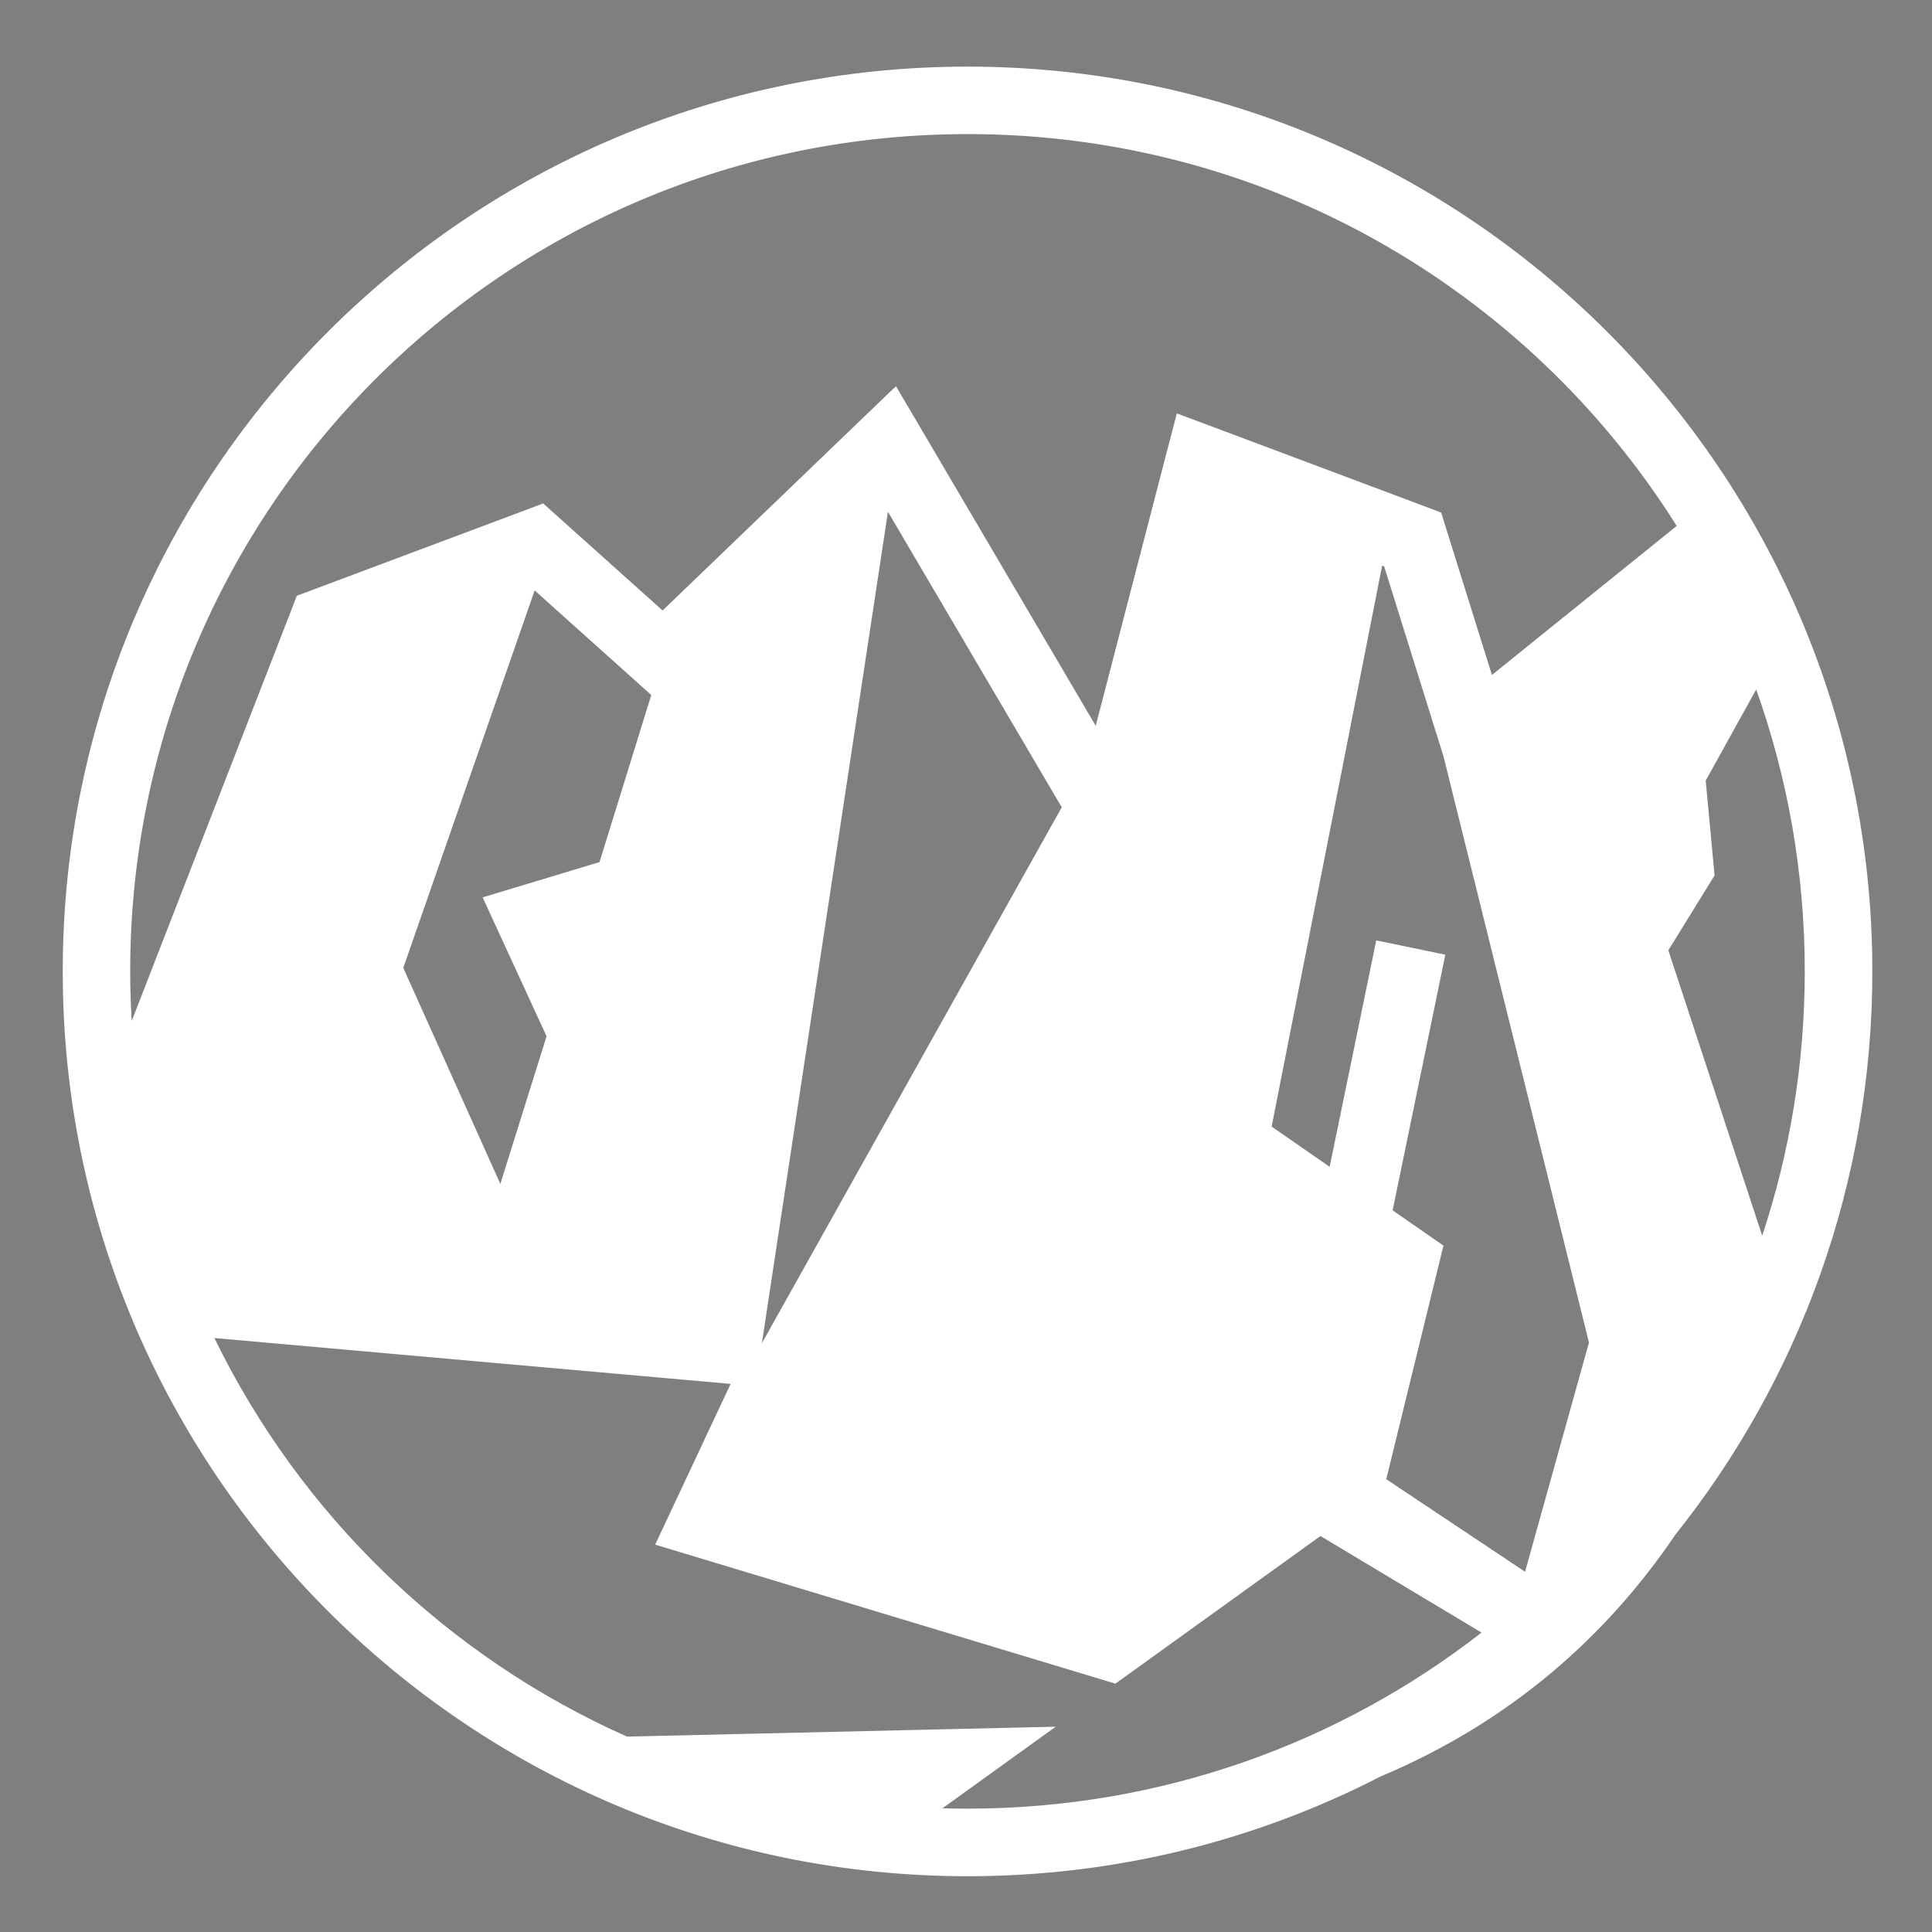 <svg xmlns="http://www.w3.org/2000/svg" viewBox="0 0 512 512" style="height: 512px; width: 512px;"><rect x="0" y="0" width="512" height="512" fill="#808080" stroke="none"/><circle cx="256" cy="256" r="256" fill="#000000" fill-opacity="0.01"></circle><g class="" transform="translate(0,0)" style=""><path d="M256.406 17.656c-132.32 0-239.78 107.462-239.78 239.78 0 132.32 107.46 239.783 239.78 239.783 39.422 0 76.644-9.546 109.47-26.44 34.317-14.445 59.8-37.046 78.062-64 .03-.042.064-.08.093-.124 32.635-40.965 52.158-92.835 52.158-149.22 0-132.318-107.462-239.78-239.782-239.78zm0 17.875c79.25 0 148.696 41.435 187.938 103.845l-48.97 39.5-12.093-38.688-1.342-4.343-4.282-1.625-56.062-21.032-9.72-3.626-2.624 10.032-18.875 72.75-46.938-79.813-6-10.186-8.53 8.187-53.313 51.25-27.438-24.593-4.22-3.78-5.28 2-56.062 21-3.938 1.468-1.5 3.906-42.25 108.782c-.252-4.34-.406-8.72-.406-13.125 0-122.653 99.253-221.906 221.906-221.906zm-21.094 100.095l46.063 78.313-79.47 142.03 33.407-220.343zm130.97 14.28l.53.19 15.72 50.31 38.562 155.376-16.938 60.75-36.78-24.53 15.155-61.906-13.467-9.344L383.03 253l-18.31-3.78-12.345 60L337 298.56l29.28-148.656zm-224.594 6.564l27.875 25 3.03 2.718-13.718 44.28-30.97 9.345 16.94 36.812-12.25 39.125-25.72-57.25 34.813-100.03zm323.718 26.25c8.33 23.34 12.875 48.494 12.875 74.718 0 24.476-3.98 48.023-11.28 70.03l-24.875-75.624L454.375 232l-2.344-25.125 13.376-24.156zM56.812 354.593l136.813 12.156-20 42.594 121.97 36.844 54.342-39.125 42.688 25.593c-37.584 29.247-84.843 46.656-136.22 46.656-2.23 0-4.44-.028-6.655-.093l30.03-21.626-113.624 2.625c-47.723-21.237-86.527-58.794-109.344-105.626z" fill="#fff" fill-opacity="1"></path></g></svg>